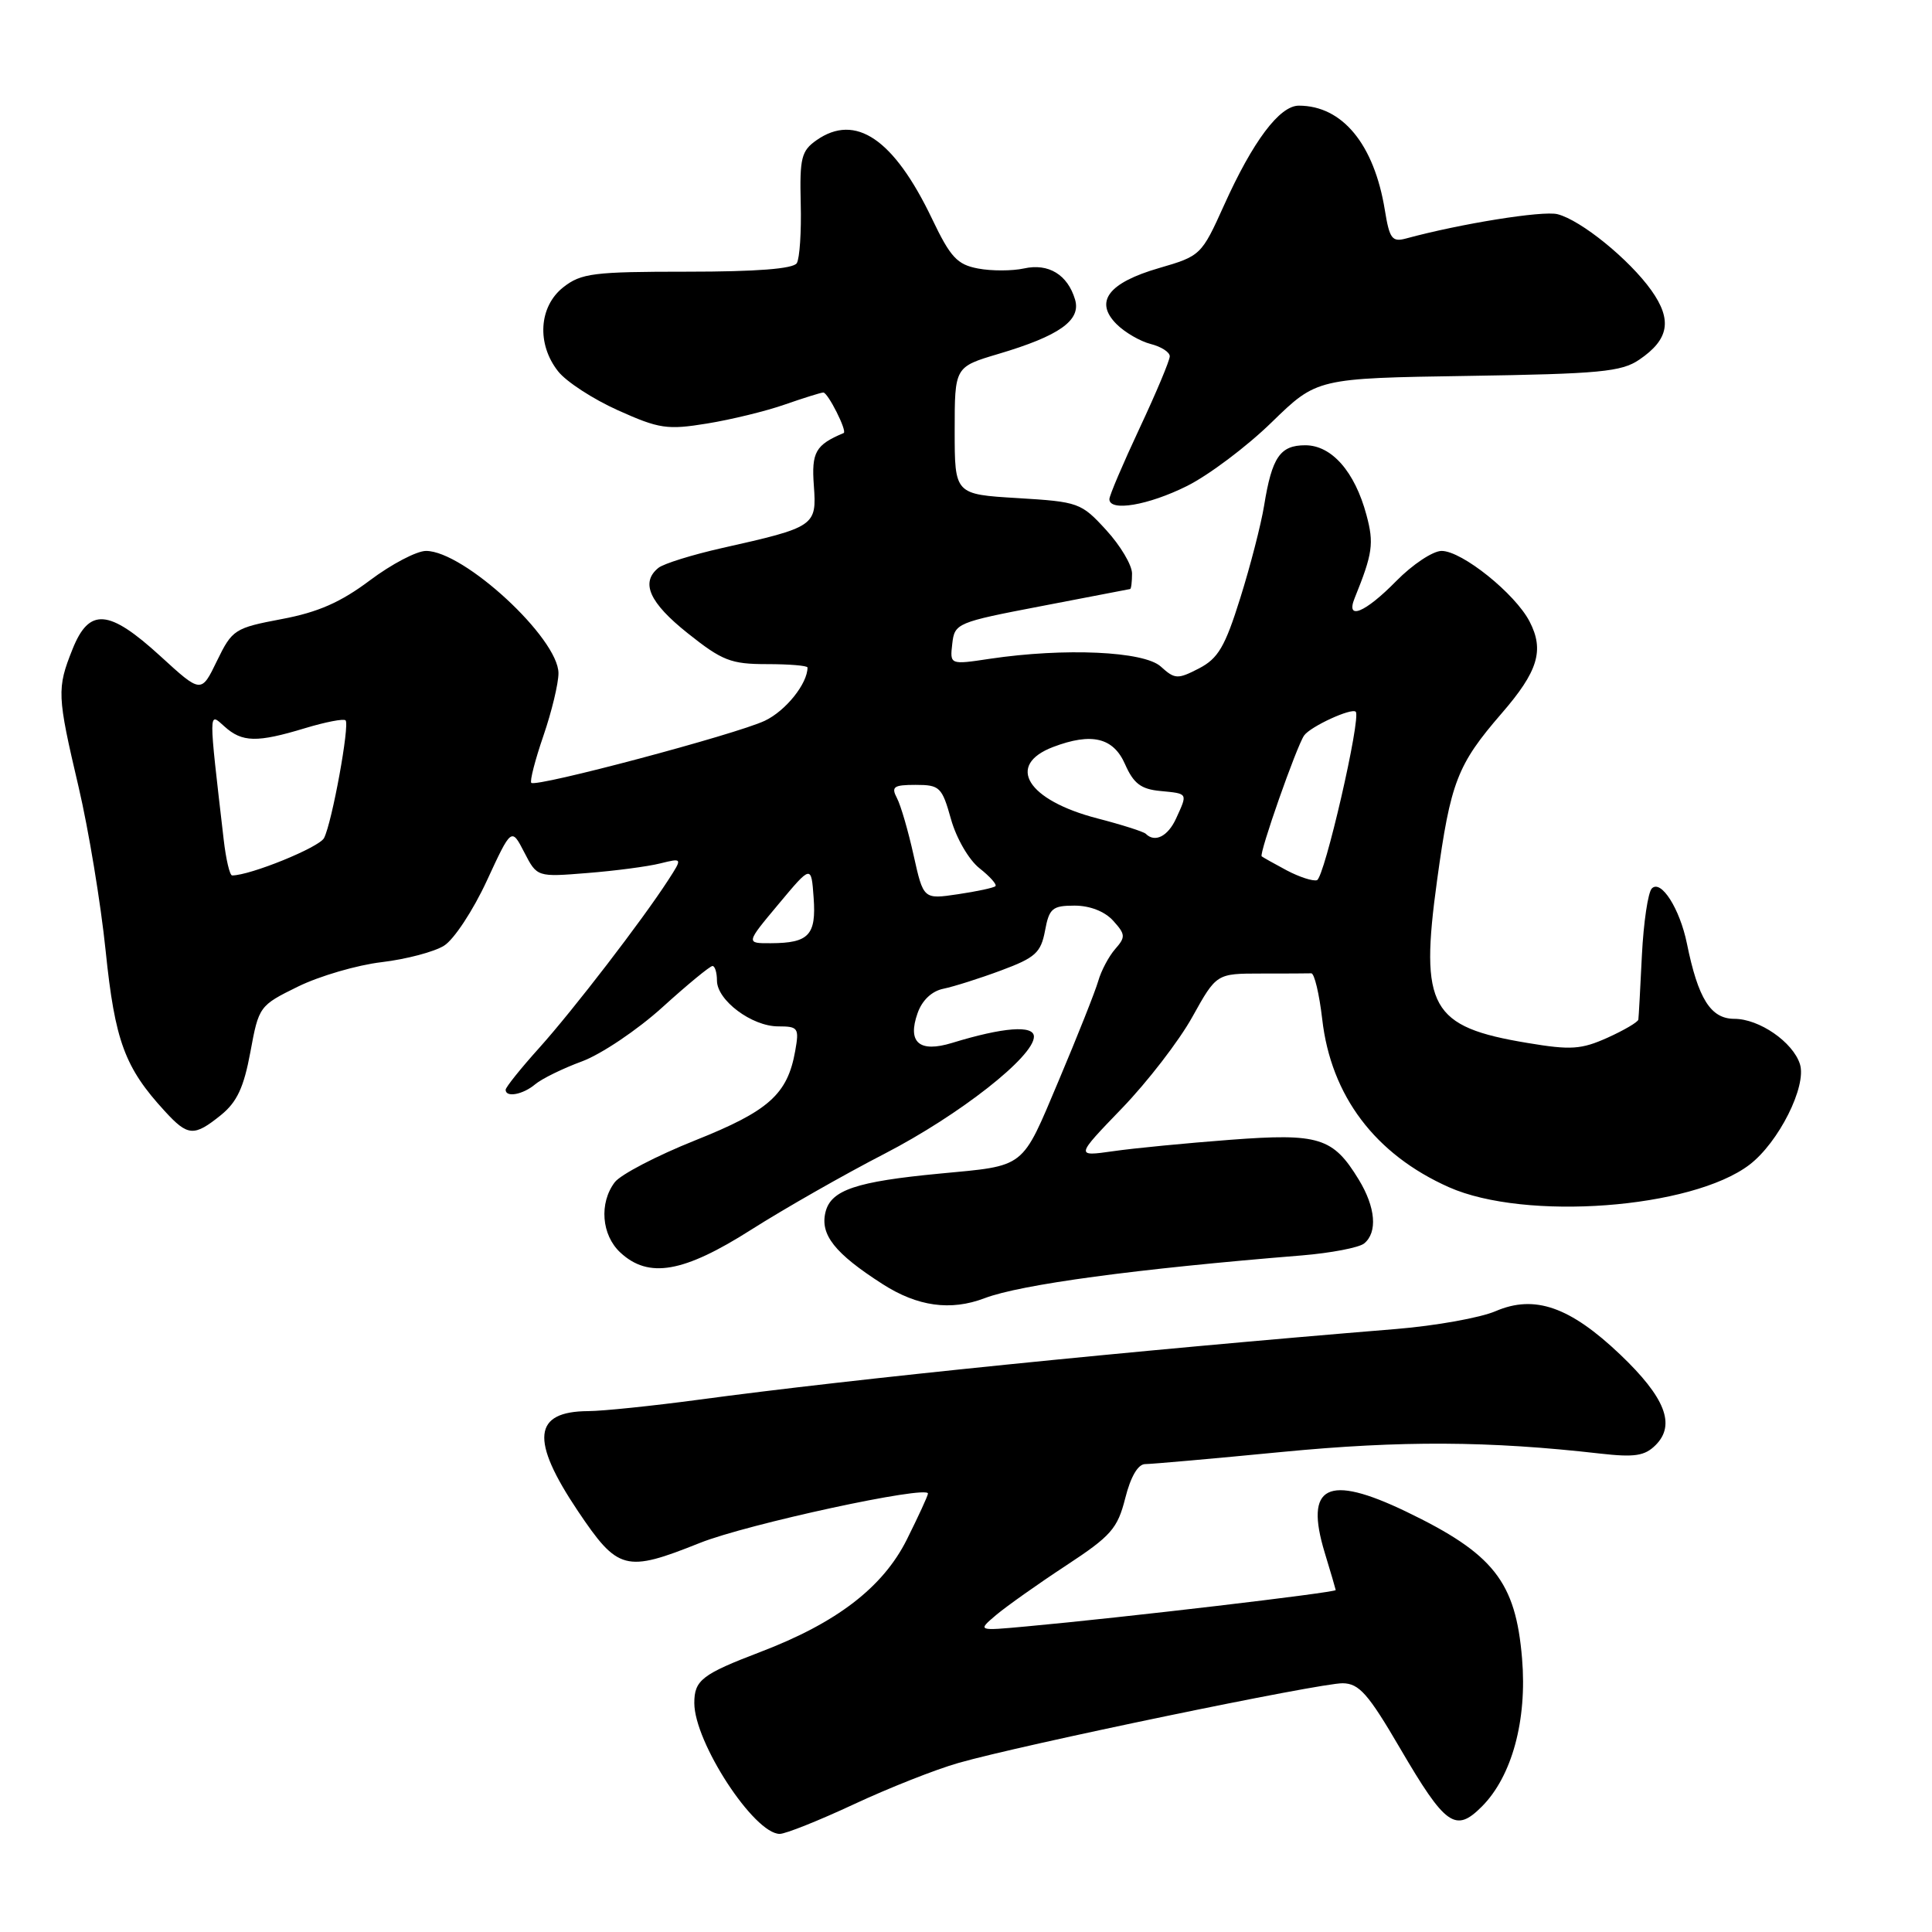 <?xml version="1.0" encoding="UTF-8" standalone="no"?>
<!DOCTYPE svg PUBLIC "-//W3C//DTD SVG 1.1//EN" "http://www.w3.org/Graphics/SVG/1.1/DTD/svg11.dtd" >
<svg xmlns="http://www.w3.org/2000/svg" xmlns:xlink="http://www.w3.org/1999/xlink" version="1.1" viewBox="0 0 256 256">
 <g >
 <path fill="currentColor"
d=" M 113.11 239.09 C 117.73 236.93 123.97 234.46 127.00 233.60 C 135.29 231.22 174.97 222.99 177.92 223.04 C 180.09 223.07 181.30 224.44 185.50 231.63 C 191.53 241.94 192.85 242.88 196.34 239.39 C 200.34 235.39 202.37 227.94 201.68 219.75 C 200.83 209.57 197.91 205.87 186.31 200.29 C 175.88 195.28 172.83 196.82 175.53 205.73 C 176.33 208.35 176.98 210.58 176.99 210.69 C 177.01 211.02 148.75 214.35 136.00 215.51 C 129.50 216.11 129.50 216.11 132.00 213.99 C 133.38 212.83 137.53 209.89 141.23 207.46 C 147.23 203.52 148.08 202.55 149.10 198.52 C 149.82 195.66 150.79 194.00 151.75 194.00 C 152.57 194.00 160.73 193.28 169.88 192.39 C 185.65 190.87 197.26 190.92 212.06 192.61 C 216.60 193.12 217.94 192.92 219.38 191.48 C 222.07 188.79 220.65 185.17 214.68 179.48 C 208.02 173.15 203.35 171.52 198.19 173.73 C 196.16 174.61 190.22 175.67 185.00 176.10 C 149.90 178.97 113.03 182.71 92.50 185.48 C 86.45 186.29 79.90 186.97 77.95 186.98 C 70.63 187.02 70.24 190.77 76.56 200.20 C 81.89 208.13 82.87 208.39 92.73 204.45 C 98.97 201.95 123.04 196.75 122.96 197.91 C 122.93 198.24 121.67 200.97 120.16 204.00 C 116.98 210.34 110.88 215.03 100.76 218.89 C 93.01 221.85 92.00 222.63 92.00 225.66 C 92.00 230.87 99.92 243.00 103.32 243.00 C 104.09 243.00 108.50 241.24 113.11 239.09 Z  M 130.46 172.02 C 135.26 170.19 150.53 168.13 172.50 166.35 C 176.35 166.03 180.06 165.32 180.75 164.77 C 182.56 163.30 182.28 159.97 180.04 156.30 C 176.63 150.71 174.79 150.14 163.00 151.03 C 157.22 151.47 150.25 152.14 147.50 152.54 C 142.50 153.25 142.50 153.25 148.65 146.87 C 152.03 143.37 156.24 137.91 157.99 134.75 C 161.19 129.00 161.19 129.00 167.10 129.00 C 170.34 129.00 173.34 128.99 173.75 128.97 C 174.16 128.95 174.81 131.69 175.20 135.04 C 176.36 145.21 182.21 152.96 191.99 157.31 C 202.11 161.81 224.17 160.16 231.82 154.33 C 235.69 151.37 239.43 143.92 238.50 141.00 C 237.57 138.08 233.11 135.00 229.81 135.00 C 226.68 135.00 225.01 132.35 223.52 125.00 C 222.58 120.41 220.10 116.50 218.88 117.72 C 218.37 118.23 217.78 122.22 217.56 126.58 C 217.35 130.93 217.14 134.77 217.09 135.10 C 217.04 135.43 215.20 136.51 213.01 137.50 C 209.53 139.06 208.15 139.16 202.42 138.20 C 189.54 136.07 188.10 133.49 190.42 116.65 C 192.21 103.60 193.10 101.32 198.98 94.52 C 203.80 88.96 204.65 86.16 202.68 82.36 C 200.77 78.66 193.72 73.00 191.02 73.00 C 189.87 73.00 187.16 74.80 185.00 77.00 C 180.87 81.21 178.27 82.27 179.50 79.25 C 181.89 73.35 182.08 72.00 181.06 68.23 C 179.52 62.49 176.45 59.00 172.96 59.00 C 169.62 59.00 168.54 60.57 167.50 67.00 C 167.10 69.47 165.68 74.99 164.34 79.25 C 162.32 85.71 161.41 87.25 158.87 88.57 C 156.04 90.03 155.67 90.01 153.81 88.32 C 151.57 86.29 141.08 85.82 131.18 87.29 C 125.86 88.09 125.86 88.09 126.18 85.30 C 126.49 82.58 126.78 82.46 138.00 80.31 C 144.32 79.10 149.61 78.08 149.75 78.05 C 149.89 78.02 150.00 77.09 150.00 75.99 C 150.00 74.88 148.46 72.29 146.58 70.24 C 143.26 66.61 142.92 66.49 134.83 66.00 C 126.50 65.50 126.50 65.50 126.50 57.06 C 126.50 48.62 126.50 48.62 132.28 46.90 C 140.38 44.50 143.27 42.45 142.45 39.69 C 141.47 36.40 138.94 34.85 135.69 35.57 C 134.13 35.91 131.38 35.92 129.60 35.58 C 126.83 35.06 125.94 34.10 123.50 28.99 C 118.44 18.41 113.36 14.96 108.19 18.58 C 106.19 19.98 105.95 20.93 106.10 26.95 C 106.20 30.69 105.96 34.25 105.58 34.87 C 105.12 35.62 100.24 36.00 91.08 36.00 C 78.62 36.00 77.01 36.20 74.63 38.07 C 71.40 40.62 71.09 45.58 73.95 49.20 C 75.02 50.57 78.59 52.89 81.89 54.37 C 87.34 56.82 88.42 56.98 93.69 56.12 C 96.89 55.60 101.53 54.47 104.00 53.60 C 106.47 52.74 108.77 52.02 109.09 52.01 C 109.70 52.00 112.30 57.16 111.79 57.38 C 108.06 58.95 107.51 59.91 107.84 64.36 C 108.23 69.70 108.01 69.85 95.67 72.62 C 91.72 73.51 87.94 74.69 87.25 75.24 C 84.84 77.18 86.04 79.86 91.13 83.91 C 95.70 87.55 96.85 88.00 101.63 88.00 C 104.58 88.00 107.00 88.20 107.00 88.45 C 107.00 90.59 104.11 94.19 101.35 95.50 C 97.56 97.30 71.02 104.36 70.40 103.73 C 70.18 103.51 70.90 100.71 72.00 97.51 C 73.10 94.31 74.00 90.57 74.00 89.21 C 74.00 84.58 61.47 73.00 56.45 73.00 C 55.21 73.00 51.86 74.76 49.00 76.91 C 45.15 79.80 42.14 81.13 37.33 82.03 C 31.09 83.21 30.77 83.42 28.75 87.57 C 26.66 91.89 26.66 91.89 21.25 86.94 C 14.41 80.69 11.82 80.49 9.61 86.02 C 7.52 91.24 7.56 92.13 10.41 104.26 C 11.73 109.89 13.35 119.67 14.00 126.00 C 15.23 137.95 16.53 141.47 21.85 147.25 C 24.90 150.58 25.71 150.63 29.28 147.75 C 31.41 146.02 32.31 144.08 33.18 139.38 C 34.29 133.35 34.37 133.24 39.48 130.73 C 42.33 129.33 47.33 127.87 50.58 127.49 C 53.84 127.10 57.56 126.12 58.85 125.30 C 60.15 124.49 62.69 120.63 64.49 116.74 C 67.77 109.65 67.77 109.65 69.47 112.94 C 71.16 116.22 71.16 116.22 77.83 115.68 C 81.50 115.39 85.84 114.82 87.47 114.41 C 90.44 113.68 90.44 113.68 88.56 116.59 C 85.11 121.93 75.97 133.82 71.46 138.84 C 69.01 141.56 67.00 144.07 67.00 144.40 C 67.00 145.47 69.30 145.04 70.92 143.67 C 71.79 142.94 74.58 141.57 77.11 140.64 C 79.65 139.70 84.45 136.48 87.77 133.47 C 91.09 130.46 94.08 128.00 94.41 128.00 C 94.73 128.00 95.00 128.87 95.00 129.93 C 95.00 132.54 99.62 136.00 103.11 136.00 C 105.77 136.00 105.91 136.21 105.37 139.25 C 104.35 145.00 101.88 147.21 92.10 151.11 C 87.02 153.14 82.24 155.63 81.46 156.65 C 79.37 159.41 79.70 163.64 82.19 165.96 C 85.94 169.45 90.56 168.65 99.54 162.94 C 103.92 160.16 111.88 155.62 117.24 152.86 C 127.12 147.75 137.00 140.01 137.00 137.36 C 137.00 135.80 132.94 136.11 126.16 138.19 C 121.82 139.52 120.21 138.14 121.58 134.26 C 122.18 132.54 123.47 131.32 125.02 131.01 C 126.38 130.73 129.83 129.64 132.67 128.58 C 137.19 126.90 137.92 126.24 138.47 123.33 C 139.02 120.36 139.44 120.00 142.39 120.00 C 144.42 120.00 146.39 120.77 147.50 122.00 C 149.14 123.81 149.16 124.17 147.77 125.75 C 146.93 126.71 145.91 128.62 145.52 130.00 C 145.12 131.38 142.77 137.30 140.29 143.17 C 135.30 154.98 136.02 154.42 124.50 155.51 C 113.46 156.56 110.12 157.68 109.39 160.58 C 108.63 163.59 110.60 166.08 116.95 170.15 C 121.58 173.12 125.96 173.73 130.46 172.02 Z  M 157.28 64.40 C 160.15 62.97 165.20 59.18 168.50 55.96 C 174.50 50.12 174.50 50.12 194.50 49.81 C 211.95 49.54 214.85 49.27 217.21 47.66 C 221.16 44.98 221.61 42.41 218.81 38.47 C 215.88 34.36 209.47 29.16 206.37 28.38 C 204.41 27.89 193.53 29.64 186.35 31.59 C 184.46 32.11 184.12 31.66 183.50 27.84 C 182.08 19.11 177.87 14.00 172.10 14.00 C 169.55 14.00 166.01 18.71 162.19 27.20 C 159.21 33.80 159.10 33.92 153.58 35.52 C 146.86 37.47 144.97 39.97 147.95 42.95 C 149.05 44.05 151.09 45.23 152.47 45.58 C 153.86 45.93 155.00 46.66 155.00 47.21 C 155.00 47.76 153.20 52.05 151.00 56.74 C 148.80 61.44 147.00 65.66 147.00 66.14 C 147.00 67.83 152.15 66.96 157.28 64.40 Z  M 103.16 119.80 C 107.50 114.60 107.50 114.60 107.81 118.95 C 108.17 123.90 107.18 124.96 102.16 124.98 C 98.81 125.00 98.81 125.00 103.16 119.80 Z  M 121.06 113.34 C 120.35 110.13 119.36 106.71 118.85 105.75 C 118.06 104.25 118.41 104.00 121.33 104.00 C 124.52 104.00 124.82 104.29 126.01 108.54 C 126.72 111.08 128.38 113.94 129.79 115.05 C 131.17 116.14 132.12 117.20 131.90 117.42 C 131.68 117.64 129.44 118.12 126.93 118.49 C 122.36 119.17 122.36 119.17 121.06 113.34 Z  M 170.50 115.33 C 168.85 114.45 167.36 113.61 167.18 113.47 C 166.80 113.14 171.80 98.89 172.80 97.46 C 173.63 96.27 179.09 93.76 179.64 94.31 C 180.39 95.06 175.49 116.35 174.50 116.63 C 173.95 116.79 172.15 116.20 170.50 115.33 Z  M 29.64 111.25 C 27.62 93.81 27.61 94.34 29.73 96.25 C 32.08 98.38 34.04 98.42 40.41 96.49 C 43.12 95.67 45.54 95.20 45.79 95.45 C 46.36 96.03 44.00 108.98 42.94 111.04 C 42.31 112.28 33.16 116.00 30.76 116.00 C 30.44 116.00 29.94 113.86 29.64 111.25 Z  M 151.82 110.48 C 151.53 110.20 148.65 109.28 145.40 108.44 C 136.11 106.03 133.23 101.39 139.54 98.98 C 144.65 97.04 147.52 97.73 149.07 101.25 C 150.20 103.82 151.18 104.57 153.75 104.81 C 157.45 105.17 157.39 105.06 155.84 108.45 C 154.76 110.82 153.03 111.70 151.82 110.48 Z "/>
</g>
</svg>